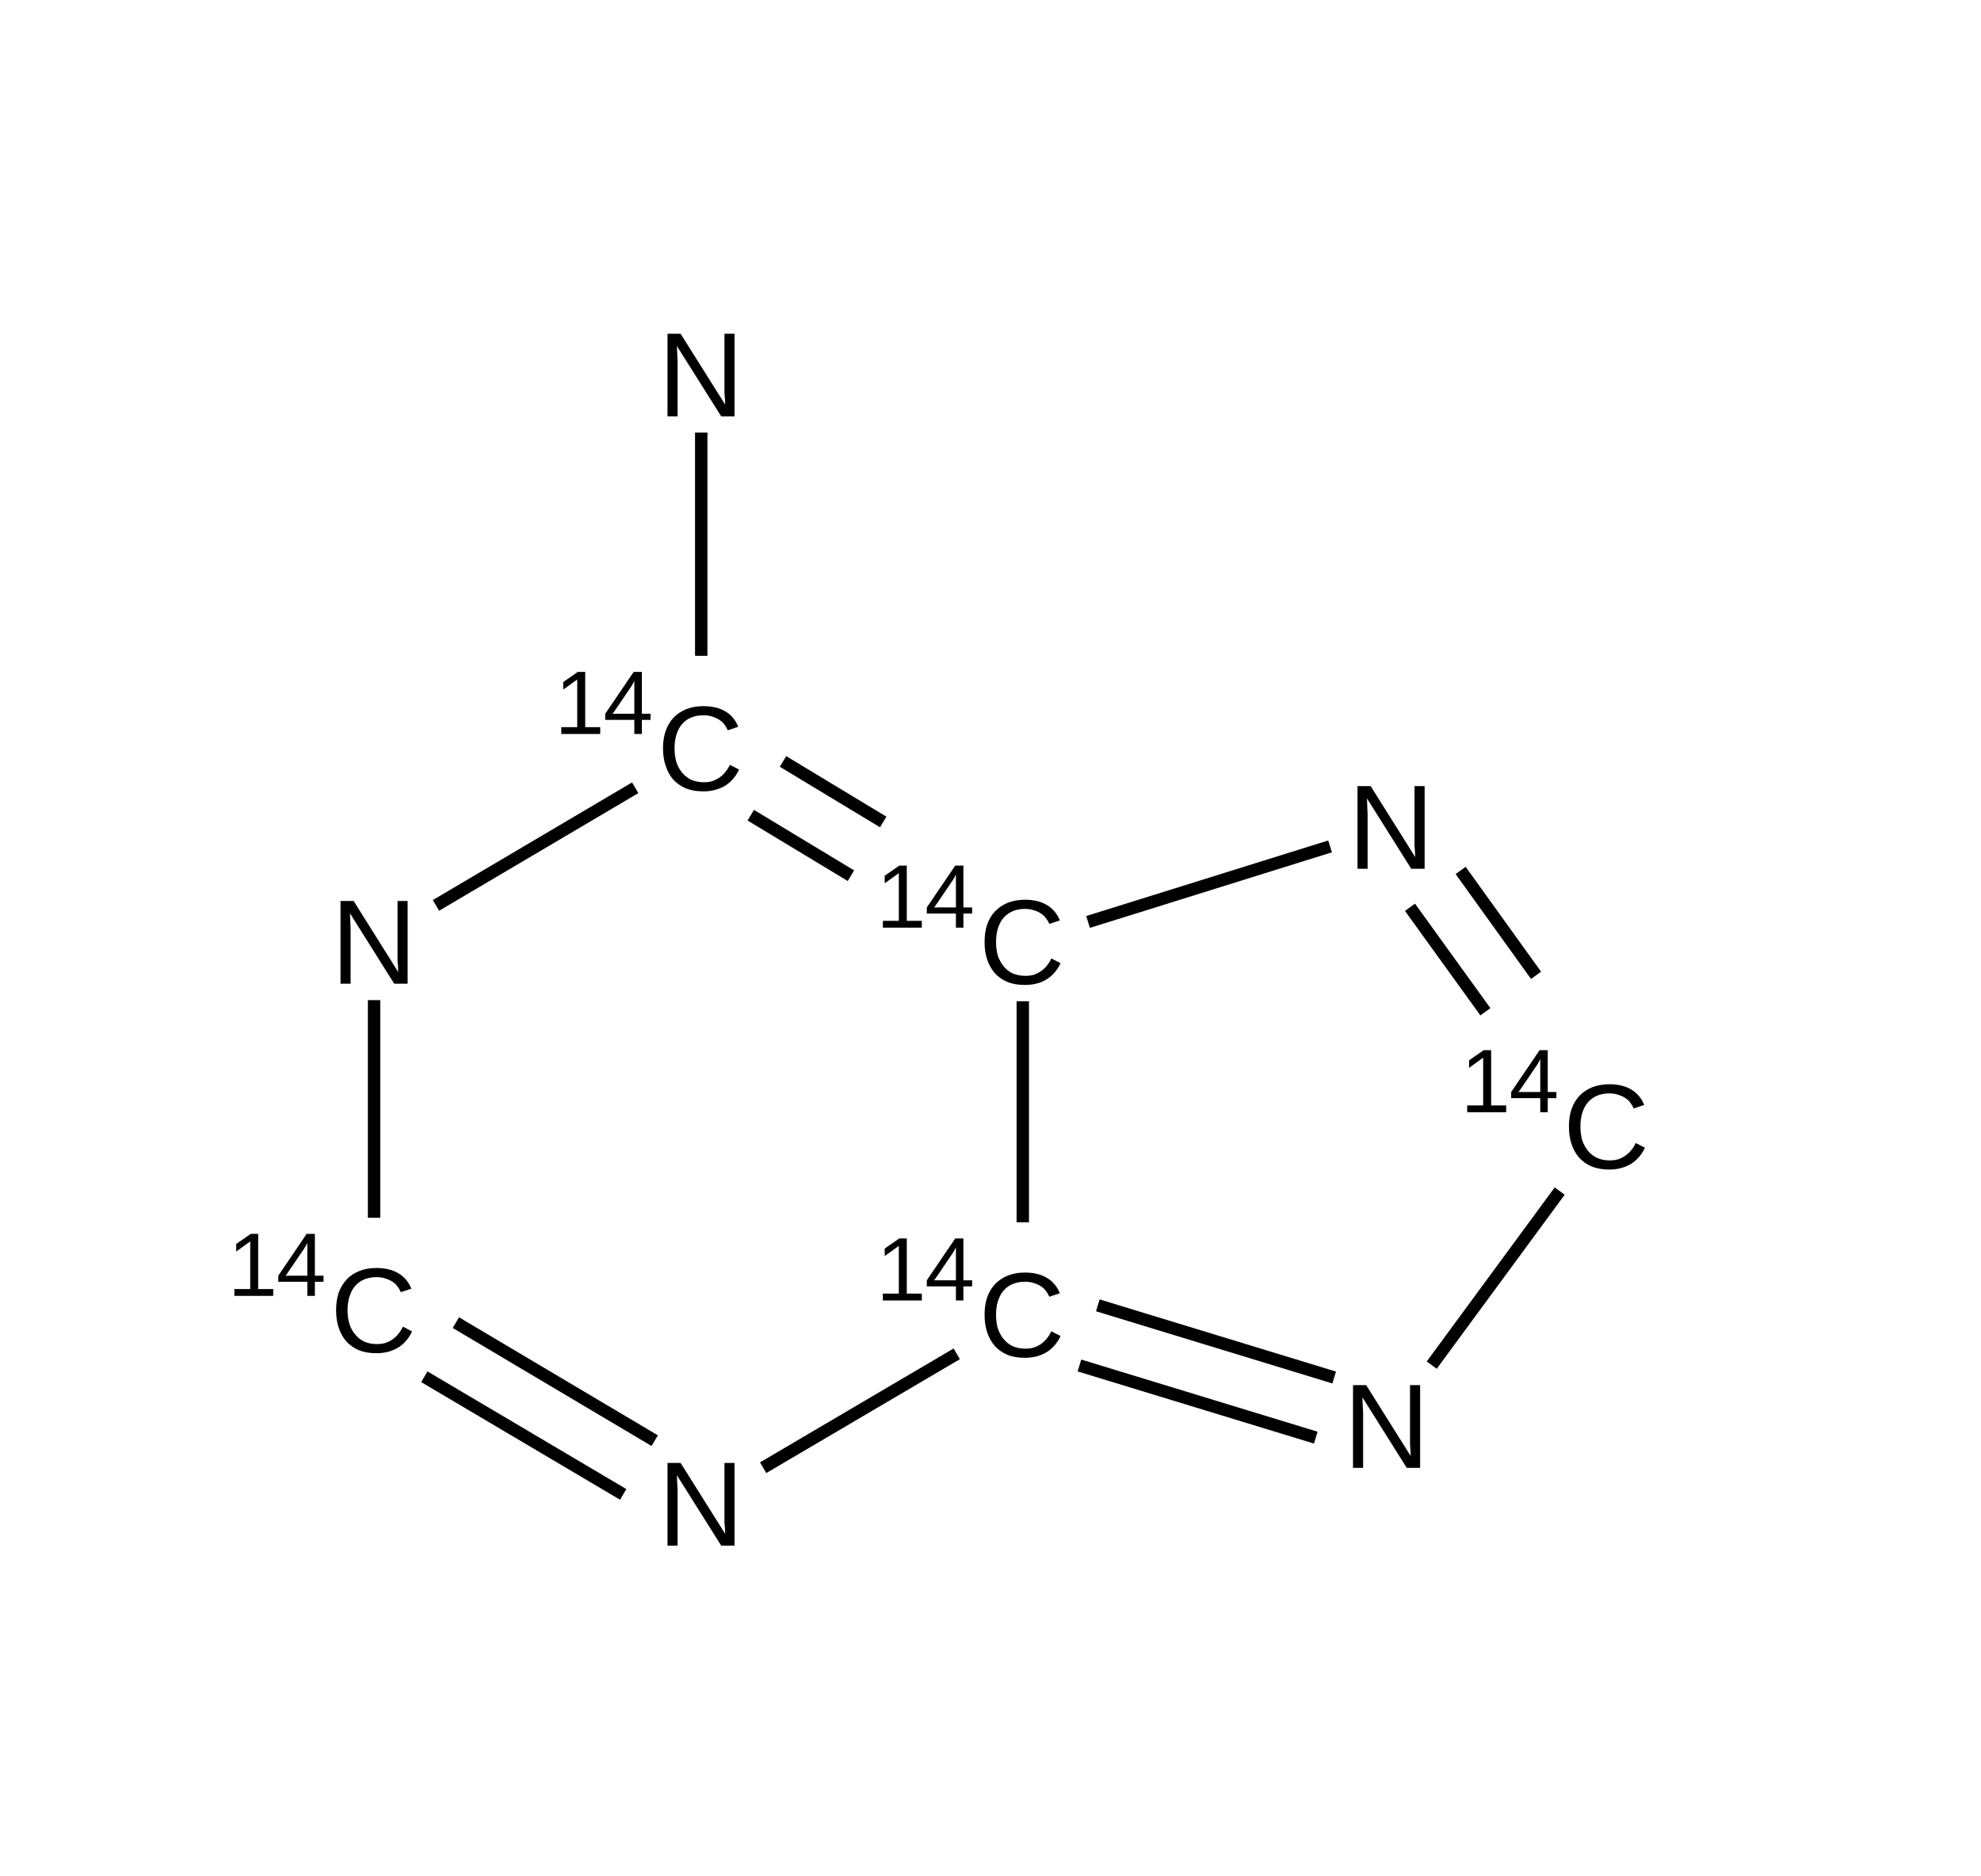 <?xml version="1.0" encoding="UTF-8"?>
<svg xmlns="http://www.w3.org/2000/svg" xmlns:xlink="http://www.w3.org/1999/xlink" width="91.2pt" height="86.4pt" viewBox="0 0 91.2 86.4" version="1.1">
<g id="surface302">
<path style=" stroke:none;fill-rule:nonzero;fill:rgb(0%,0%,0%);fill-opacity:1;" d="M 47.184 41.852 C 46.969 41.852 46.777 41.891 46.613 41.961 C 46.445 42.035 46.305 42.141 46.191 42.273 C 46.082 42.402 46 42.562 45.941 42.75 C 45.883 42.938 45.855 43.148 45.855 43.379 C 45.855 43.609 45.883 43.82 45.941 44.016 C 46.008 44.203 46.098 44.367 46.211 44.504 C 46.324 44.641 46.465 44.75 46.633 44.828 C 46.805 44.898 46.996 44.934 47.207 44.934 C 47.355 44.934 47.488 44.918 47.605 44.883 C 47.727 44.836 47.836 44.781 47.941 44.707 C 48.039 44.637 48.125 44.555 48.199 44.461 C 48.277 44.367 48.344 44.258 48.402 44.133 L 48.824 44.352 C 48.762 44.496 48.676 44.629 48.578 44.75 C 48.473 44.875 48.355 44.984 48.219 45.074 C 48.082 45.164 47.93 45.234 47.758 45.281 C 47.582 45.328 47.391 45.355 47.184 45.355 C 46.875 45.355 46.605 45.309 46.375 45.215 C 46.141 45.117 45.949 44.977 45.793 44.805 C 45.641 44.625 45.523 44.414 45.445 44.18 C 45.363 43.934 45.328 43.668 45.328 43.379 C 45.328 43.082 45.363 42.816 45.445 42.578 C 45.531 42.332 45.652 42.129 45.812 41.961 C 45.969 41.797 46.164 41.664 46.395 41.57 C 46.625 41.48 46.887 41.43 47.184 41.43 C 47.586 41.43 47.922 41.512 48.188 41.668 C 48.461 41.828 48.664 42.066 48.793 42.383 L 48.309 42.543 C 48.27 42.453 48.219 42.367 48.156 42.285 C 48.098 42.199 48.02 42.129 47.93 42.07 C 47.836 42.004 47.727 41.953 47.605 41.918 C 47.48 41.875 47.34 41.852 47.184 41.852 Z M 47.184 41.852 "/>
<path style=" stroke:none;fill-rule:nonzero;fill:rgb(0%,0%,0%);fill-opacity:1;" d="M 40.645 42.715 L 40.645 42.402 L 41.379 42.402 L 41.379 40.207 L 40.73 40.672 L 40.73 40.324 L 41.402 39.859 L 41.746 39.859 L 41.746 42.402 L 42.438 42.402 L 42.438 42.715 Z M 40.645 42.715 "/>
<path style=" stroke:none;fill-rule:nonzero;fill:rgb(0%,0%,0%);fill-opacity:1;" d="M 44.352 42.066 L 44.352 42.715 L 44.008 42.715 L 44.008 42.066 L 42.668 42.066 L 42.668 41.785 L 43.977 39.859 L 44.352 39.859 L 44.352 41.785 L 44.754 41.785 L 44.754 42.066 Z M 44.008 40.27 C 44.008 40.277 44 40.293 43.984 40.312 C 43.977 40.328 43.965 40.352 43.953 40.379 C 43.938 40.398 43.922 40.426 43.91 40.453 C 43.895 40.477 43.883 40.496 43.879 40.508 L 43.145 41.59 C 43.137 41.598 43.125 41.613 43.109 41.633 C 43.102 41.648 43.094 41.664 43.078 41.688 C 43.062 41.703 43.051 41.719 43.035 41.742 C 43.02 41.758 43.008 41.77 43.004 41.785 L 44.008 41.785 Z M 44.008 40.27 "/>
<path style=" stroke:none;fill-rule:nonzero;fill:rgb(0%,0%,0%);fill-opacity:1;" d="M 47.184 59.02 C 46.969 59.02 46.777 59.059 46.613 59.129 C 46.445 59.199 46.305 59.305 46.191 59.441 C 46.082 59.57 46 59.73 45.941 59.918 C 45.883 60.105 45.855 60.316 45.855 60.543 C 45.855 60.777 45.883 60.988 45.941 61.184 C 46.008 61.371 46.098 61.535 46.211 61.668 C 46.324 61.809 46.465 61.914 46.633 61.992 C 46.805 62.066 46.996 62.102 47.207 62.102 C 47.355 62.102 47.488 62.086 47.605 62.047 C 47.727 62.004 47.836 61.949 47.941 61.875 C 48.039 61.805 48.125 61.723 48.199 61.625 C 48.277 61.535 48.344 61.426 48.402 61.301 L 48.824 61.52 C 48.762 61.664 48.676 61.797 48.578 61.918 C 48.473 62.043 48.355 62.152 48.219 62.242 C 48.082 62.328 47.93 62.398 47.758 62.449 C 47.582 62.496 47.391 62.523 47.184 62.523 C 46.875 62.523 46.605 62.477 46.375 62.383 C 46.141 62.285 45.949 62.145 45.793 61.973 C 45.641 61.793 45.523 61.582 45.445 61.344 C 45.363 61.102 45.328 60.832 45.328 60.543 C 45.328 60.25 45.363 59.98 45.445 59.742 C 45.531 59.5 45.652 59.297 45.812 59.129 C 45.969 58.961 46.164 58.832 46.395 58.738 C 46.625 58.645 46.887 58.598 47.184 58.598 C 47.586 58.598 47.922 58.68 48.188 58.836 C 48.461 58.996 48.664 59.234 48.793 59.551 L 48.309 59.711 C 48.27 59.621 48.219 59.531 48.156 59.453 C 48.098 59.367 48.02 59.297 47.93 59.234 C 47.836 59.172 47.727 59.121 47.605 59.086 C 47.48 59.039 47.34 59.02 47.184 59.02 Z M 47.184 59.02 "/>
<path style=" stroke:none;fill-rule:nonzero;fill:rgb(0%,0%,0%);fill-opacity:1;" d="M 40.645 59.883 L 40.645 59.566 L 41.379 59.566 L 41.379 57.371 L 40.73 57.836 L 40.73 57.492 L 41.402 57.027 L 41.746 57.027 L 41.746 59.566 L 42.438 59.566 L 42.438 59.883 Z M 40.645 59.883 "/>
<path style=" stroke:none;fill-rule:nonzero;fill:rgb(0%,0%,0%);fill-opacity:1;" d="M 44.352 59.234 L 44.352 59.883 L 44.008 59.883 L 44.008 59.234 L 42.668 59.234 L 42.668 58.953 L 43.977 57.027 L 44.352 57.027 L 44.352 58.953 L 44.754 58.953 L 44.754 59.234 Z M 44.008 57.438 C 44.008 57.445 44 57.457 43.984 57.48 C 43.977 57.496 43.965 57.52 43.953 57.547 C 43.938 57.566 43.922 57.594 43.91 57.621 C 43.895 57.645 43.883 57.66 43.879 57.676 L 43.145 58.758 C 43.137 58.766 43.125 58.777 43.109 58.801 C 43.102 58.816 43.094 58.832 43.078 58.855 C 43.062 58.871 43.051 58.887 43.035 58.91 C 43.02 58.926 43.008 58.938 43.004 58.953 L 44.008 58.953 Z M 44.008 57.438 "/>
<path style=" stroke:none;fill-rule:nonzero;fill:rgb(0%,0%,0%);fill-opacity:1;" d="M 32.383 32.938 C 32.164 32.938 31.973 32.973 31.809 33.043 C 31.641 33.117 31.5 33.223 31.387 33.359 C 31.281 33.488 31.195 33.648 31.141 33.832 C 31.082 34.023 31.055 34.23 31.055 34.461 C 31.055 34.695 31.082 34.906 31.141 35.098 C 31.203 35.289 31.293 35.449 31.41 35.586 C 31.523 35.723 31.664 35.832 31.832 35.91 C 32.004 35.984 32.191 36.02 32.402 36.02 C 32.555 36.02 32.688 36.004 32.801 35.965 C 32.922 35.922 33.035 35.863 33.137 35.793 C 33.238 35.723 33.324 35.637 33.395 35.543 C 33.473 35.449 33.543 35.344 33.602 35.219 L 34.023 35.434 C 33.957 35.582 33.875 35.715 33.773 35.836 C 33.672 35.961 33.551 36.066 33.418 36.16 C 33.281 36.246 33.125 36.316 32.953 36.363 C 32.781 36.414 32.59 36.441 32.383 36.441 C 32.07 36.441 31.801 36.391 31.57 36.301 C 31.34 36.199 31.145 36.062 30.988 35.891 C 30.836 35.711 30.723 35.5 30.645 35.262 C 30.562 35.02 30.523 34.75 30.523 34.461 C 30.523 34.168 30.562 33.898 30.645 33.66 C 30.73 33.418 30.852 33.211 31.012 33.043 C 31.168 32.879 31.359 32.75 31.594 32.656 C 31.824 32.562 32.086 32.516 32.383 32.516 C 32.781 32.516 33.117 32.594 33.387 32.754 C 33.656 32.91 33.859 33.148 33.988 33.465 L 33.504 33.629 C 33.465 33.535 33.418 33.449 33.352 33.367 C 33.293 33.281 33.219 33.211 33.125 33.152 C 33.031 33.086 32.922 33.039 32.801 33 C 32.68 32.957 32.539 32.938 32.383 32.938 Z M 32.383 32.938 "/>
<path style=" stroke:none;fill-rule:nonzero;fill:rgb(0%,0%,0%);fill-opacity:1;" d="M 25.84 33.797 L 25.84 33.484 L 26.574 33.484 L 26.574 31.289 L 25.93 31.754 L 25.93 31.406 L 26.598 30.941 L 26.941 30.941 L 26.941 33.484 L 27.633 33.484 L 27.633 33.797 Z M 25.84 33.797 "/>
<path style=" stroke:none;fill-rule:nonzero;fill:rgb(0%,0%,0%);fill-opacity:1;" d="M 29.551 33.148 L 29.551 33.797 L 29.203 33.797 L 29.203 33.148 L 27.863 33.148 L 27.863 32.867 L 29.172 30.941 L 29.551 30.941 L 29.551 32.867 L 29.949 32.867 L 29.949 33.148 Z M 29.203 31.355 C 29.203 31.363 29.195 31.375 29.184 31.398 C 29.176 31.414 29.164 31.434 29.148 31.461 C 29.133 31.484 29.121 31.512 29.105 31.539 C 29.09 31.559 29.078 31.578 29.074 31.594 L 28.34 32.672 C 28.332 32.684 28.32 32.695 28.309 32.719 C 28.301 32.734 28.289 32.75 28.277 32.77 C 28.258 32.789 28.246 32.805 28.23 32.824 C 28.215 32.84 28.207 32.855 28.199 32.867 L 29.203 32.867 Z M 29.203 31.355 "/>
<path style=" stroke:none;fill-rule:nonzero;fill:rgb(0%,0%,0%);fill-opacity:1;" d="M 64.969 40.004 L 62.93 36.762 C 62.934 36.848 62.941 36.934 62.941 37.02 C 62.945 37.094 62.949 37.172 62.949 37.258 C 62.957 37.34 62.961 37.41 62.961 37.473 L 62.961 40.004 L 62.496 40.004 L 62.496 36.199 L 63.102 36.199 L 65.152 39.465 C 65.152 39.465 65.148 39.375 65.141 39.195 C 65.133 39.125 65.125 39.043 65.121 38.957 C 65.121 38.863 65.121 38.777 65.121 38.695 L 65.121 36.199 L 65.586 36.199 L 65.586 40.004 Z M 64.969 40.004 "/>
<path style=" stroke:none;fill-rule:nonzero;fill:rgb(0%,0%,0%);fill-opacity:1;" d="M 33.203 71.172 L 31.16 67.926 C 31.168 68.016 31.172 68.102 31.172 68.188 C 31.176 68.262 31.184 68.34 31.184 68.426 C 31.188 68.508 31.195 68.578 31.195 68.641 L 31.195 71.172 L 30.73 71.172 L 30.73 67.363 L 31.332 67.363 L 33.387 70.633 C 33.387 70.633 33.379 70.543 33.375 70.359 C 33.367 70.289 33.359 70.211 33.352 70.125 C 33.352 70.031 33.352 69.945 33.352 69.863 L 33.352 67.363 L 33.816 67.363 L 33.816 71.172 Z M 33.203 71.172 "/>
<path style=" stroke:none;fill-rule:nonzero;fill:rgb(0%,0%,0%);fill-opacity:1;" d="M 64.762 67.59 L 62.723 64.344 C 62.727 64.43 62.73 64.516 62.73 64.605 C 62.738 64.676 62.742 64.754 62.742 64.84 C 62.75 64.922 62.754 64.992 62.754 65.059 L 62.754 67.59 L 62.289 67.59 L 62.289 63.781 L 62.895 63.781 L 64.945 67.047 C 64.945 67.047 64.941 66.961 64.934 66.777 C 64.926 66.707 64.918 66.625 64.914 66.539 C 64.914 66.449 64.914 66.363 64.914 66.281 L 64.914 63.781 L 65.379 63.781 L 65.379 67.59 Z M 64.762 67.59 "/>
<path style=" stroke:none;fill-rule:nonzero;fill:rgb(0%,0%,0%);fill-opacity:1;" d="M 18.148 45.297 L 16.109 42.051 C 16.113 42.141 16.121 42.227 16.121 42.312 C 16.125 42.387 16.133 42.465 16.133 42.551 C 16.137 42.633 16.141 42.703 16.141 42.766 L 16.141 45.297 L 15.676 45.297 L 15.676 41.488 L 16.281 41.488 L 18.332 44.758 C 18.332 44.758 18.328 44.668 18.324 44.484 C 18.316 44.414 18.305 44.336 18.301 44.25 C 18.301 44.156 18.301 44.07 18.301 43.988 L 18.301 41.488 L 18.766 41.488 L 18.766 45.297 Z M 18.148 45.297 "/>
<path style=" stroke:none;fill-rule:nonzero;fill:rgb(0%,0%,0%);fill-opacity:1;" d="M 33.203 19.172 L 31.16 15.93 C 31.168 16.016 31.172 16.102 31.172 16.188 C 31.176 16.262 31.184 16.34 31.184 16.426 C 31.188 16.508 31.195 16.578 31.195 16.641 L 31.195 19.172 L 30.73 19.172 L 30.73 15.367 L 31.332 15.367 L 33.387 18.633 C 33.387 18.633 33.379 18.543 33.375 18.363 C 33.367 18.293 33.359 18.211 33.352 18.125 C 33.352 18.031 33.352 17.945 33.352 17.863 L 33.352 15.367 L 33.816 15.367 L 33.816 19.172 Z M 33.203 19.172 "/>
<path style=" stroke:none;fill-rule:nonzero;fill:rgb(0%,0%,0%);fill-opacity:1;" d="M 74.086 50.348 C 73.871 50.348 73.68 50.387 73.516 50.457 C 73.348 50.531 73.207 50.637 73.094 50.77 C 72.984 50.902 72.902 51.059 72.844 51.246 C 72.785 51.438 72.758 51.645 72.758 51.875 C 72.758 52.105 72.785 52.316 72.844 52.512 C 72.91 52.703 73 52.863 73.113 53 C 73.227 53.137 73.367 53.246 73.535 53.324 C 73.707 53.398 73.898 53.434 74.109 53.434 C 74.258 53.434 74.391 53.414 74.508 53.379 C 74.629 53.336 74.738 53.277 74.844 53.203 C 74.941 53.133 75.027 53.051 75.102 52.957 C 75.18 52.863 75.246 52.758 75.305 52.633 L 75.727 52.848 C 75.664 52.992 75.578 53.125 75.48 53.25 C 75.375 53.371 75.258 53.48 75.121 53.574 C 74.984 53.66 74.832 53.73 74.66 53.777 C 74.484 53.828 74.293 53.855 74.086 53.855 C 73.777 53.855 73.508 53.805 73.277 53.715 C 73.043 53.613 72.852 53.477 72.695 53.301 C 72.543 53.125 72.426 52.914 72.348 52.676 C 72.266 52.43 72.23 52.164 72.23 51.875 C 72.23 51.578 72.266 51.312 72.348 51.074 C 72.434 50.832 72.555 50.625 72.715 50.457 C 72.871 50.293 73.066 50.164 73.297 50.066 C 73.527 49.977 73.789 49.926 74.086 49.926 C 74.488 49.926 74.824 50.008 75.09 50.164 C 75.363 50.324 75.566 50.562 75.695 50.879 L 75.211 51.043 C 75.172 50.949 75.121 50.863 75.059 50.781 C 75 50.695 74.922 50.625 74.832 50.566 C 74.738 50.5 74.629 50.453 74.508 50.414 C 74.383 50.371 74.242 50.348 74.086 50.348 Z M 74.086 50.348 "/>
<path style=" stroke:none;fill-rule:nonzero;fill:rgb(0%,0%,0%);fill-opacity:1;" d="M 67.547 51.215 L 67.547 50.902 L 68.281 50.902 L 68.281 48.703 L 67.633 49.172 L 67.633 48.824 L 68.305 48.359 L 68.648 48.359 L 68.648 50.902 L 69.34 50.902 L 69.34 51.215 Z M 67.547 51.215 "/>
<path style=" stroke:none;fill-rule:nonzero;fill:rgb(0%,0%,0%);fill-opacity:1;" d="M 71.254 50.566 L 71.254 51.215 L 70.91 51.215 L 70.91 50.566 L 69.57 50.566 L 69.57 50.285 L 70.879 48.359 L 71.254 48.359 L 71.254 50.285 L 71.652 50.285 L 71.652 50.566 Z M 70.91 48.77 C 70.91 48.777 70.902 48.793 70.887 48.812 C 70.879 48.828 70.867 48.852 70.855 48.879 C 70.84 48.898 70.824 48.926 70.812 48.953 C 70.797 48.977 70.785 48.996 70.781 49.008 L 70.047 50.09 C 70.039 50.098 70.027 50.109 70.012 50.133 C 70.004 50.148 69.996 50.164 69.98 50.188 C 69.965 50.203 69.953 50.219 69.938 50.242 C 69.922 50.258 69.91 50.27 69.906 50.285 L 70.91 50.285 Z M 70.91 48.77 "/>
<path style=" stroke:none;fill-rule:nonzero;fill:rgb(0%,0%,0%);fill-opacity:1;" d="M 17.328 58.809 C 17.113 58.809 16.922 58.848 16.758 58.918 C 16.59 58.988 16.449 59.094 16.336 59.23 C 16.227 59.359 16.145 59.52 16.09 59.707 C 16.027 59.895 16 60.105 16 60.332 C 16 60.566 16.027 60.777 16.09 60.973 C 16.152 61.16 16.242 61.324 16.359 61.457 C 16.473 61.598 16.613 61.703 16.777 61.781 C 16.953 61.855 17.141 61.891 17.352 61.891 C 17.504 61.891 17.633 61.875 17.75 61.836 C 17.871 61.793 17.984 61.738 18.086 61.664 C 18.184 61.594 18.27 61.512 18.344 61.414 C 18.422 61.324 18.488 61.215 18.551 61.09 L 18.969 61.309 C 18.906 61.453 18.82 61.586 18.723 61.707 C 18.621 61.832 18.5 61.941 18.367 62.031 C 18.227 62.117 18.074 62.188 17.902 62.238 C 17.73 62.285 17.539 62.312 17.328 62.312 C 17.02 62.312 16.75 62.266 16.52 62.172 C 16.289 62.074 16.094 61.934 15.938 61.762 C 15.785 61.582 15.668 61.371 15.59 61.133 C 15.512 60.891 15.473 60.621 15.473 60.332 C 15.473 60.039 15.512 59.77 15.59 59.531 C 15.676 59.289 15.801 59.086 15.957 58.918 C 16.113 58.75 16.309 58.621 16.543 58.527 C 16.77 58.434 17.031 58.387 17.328 58.387 C 17.73 58.387 18.066 58.469 18.332 58.625 C 18.605 58.785 18.809 59.023 18.938 59.34 L 18.453 59.5 C 18.414 59.41 18.367 59.32 18.301 59.242 C 18.242 59.156 18.168 59.086 18.074 59.023 C 17.98 58.961 17.871 58.91 17.75 58.875 C 17.625 58.828 17.484 58.809 17.328 58.809 Z M 17.328 58.809 "/>
<path style=" stroke:none;fill-rule:nonzero;fill:rgb(0%,0%,0%);fill-opacity:1;" d="M 10.789 59.672 L 10.789 59.359 L 11.52 59.359 L 11.52 57.164 L 10.875 57.629 L 10.875 57.281 L 11.543 56.816 L 11.887 56.816 L 11.887 59.359 L 12.578 59.359 L 12.578 59.672 Z M 10.789 59.672 "/>
<path style=" stroke:none;fill-rule:nonzero;fill:rgb(0%,0%,0%);fill-opacity:1;" d="M 14.496 59.023 L 14.496 59.672 L 14.148 59.672 L 14.148 59.023 L 12.812 59.023 L 12.812 58.742 L 14.117 56.816 L 14.496 56.816 L 14.496 58.742 L 14.895 58.742 L 14.895 59.023 Z M 14.148 57.23 C 14.148 57.238 14.141 57.25 14.129 57.273 C 14.121 57.289 14.109 57.309 14.094 57.336 C 14.078 57.359 14.066 57.387 14.051 57.414 C 14.035 57.434 14.027 57.453 14.02 57.469 L 13.285 58.547 C 13.277 58.559 13.266 58.57 13.254 58.594 C 13.246 58.609 13.234 58.625 13.223 58.645 C 13.203 58.664 13.191 58.68 13.18 58.699 C 13.16 58.715 13.152 58.73 13.145 58.742 L 14.148 58.742 Z M 14.148 57.23 "/>
<path style="fill:none;stroke-width:0.033;stroke-linecap:butt;stroke-linejoin:miter;stroke:rgb(0%,0%,0%);stroke-opacity:1;stroke-miterlimit:10;" d="M 1.729 1.666 L 1.729 2.254 " transform="matrix(17.273,0,0,17.308,17.221,17.27)"/>
<path style="fill:none;stroke-width:0.033;stroke-linecap:butt;stroke-linejoin:miter;stroke:rgb(0%,0%,0%);stroke-opacity:1;stroke-miterlimit:10;" d="M 1.357 1.189 L 1.09 1.028 " transform="matrix(17.273,0,0,17.308,17.221,17.27)"/>
<path style="fill:none;stroke-width:0.033;stroke-linecap:butt;stroke-linejoin:miter;stroke:rgb(0%,0%,0%);stroke-opacity:1;stroke-miterlimit:10;" d="M 1.271 1.332 L 1.004 1.171 " transform="matrix(17.273,0,0,17.308,17.221,17.27)"/>
<path style="fill:none;stroke-width:0.033;stroke-linecap:butt;stroke-linejoin:miter;stroke:rgb(0%,0%,0%);stroke-opacity:1;stroke-miterlimit:10;" d="M 1.903 1.455 L 2.548 1.254 " transform="matrix(17.273,0,0,17.308,17.221,17.27)"/>
<path style="fill:none;stroke-width:0.033;stroke-linecap:butt;stroke-linejoin:miter;stroke:rgb(0%,0%,0%);stroke-opacity:1;stroke-miterlimit:10;" d="M 1.553 2.604 L 1.037 2.907 " transform="matrix(17.273,0,0,17.308,17.221,17.27)"/>
<path style="fill:none;stroke-width:0.033;stroke-linecap:butt;stroke-linejoin:miter;stroke:rgb(0%,0%,0%);stroke-opacity:1;stroke-miterlimit:10;" d="M 1.88 2.635 L 2.51 2.827 " transform="matrix(17.273,0,0,17.308,17.221,17.27)"/>
<path style="fill:none;stroke-width:0.033;stroke-linecap:butt;stroke-linejoin:miter;stroke:rgb(0%,0%,0%);stroke-opacity:1;stroke-miterlimit:10;" d="M 1.929 2.475 L 2.559 2.667 " transform="matrix(17.273,0,0,17.308,17.221,17.27)"/>
<path style="fill:none;stroke-width:0.033;stroke-linecap:butt;stroke-linejoin:miter;stroke:rgb(0%,0%,0%);stroke-opacity:1;stroke-miterlimit:10;" d="M 0.696 1.098 L 0.165 1.411 " transform="matrix(17.273,0,0,17.308,17.221,17.27)"/>
<path style="fill:none;stroke-width:0.033;stroke-linecap:butt;stroke-linejoin:miter;stroke:rgb(0%,0%,0%);stroke-opacity:1;stroke-miterlimit:10;" d="M 0.872 0.747 L 0.872 0.153 " transform="matrix(17.273,0,0,17.308,17.221,17.27)"/>
<path style="fill:none;stroke-width:0.033;stroke-linecap:butt;stroke-linejoin:miter;stroke:rgb(0%,0%,0%);stroke-opacity:1;stroke-miterlimit:10;" d="M 2.761 1.416 L 2.962 1.694 " transform="matrix(17.273,0,0,17.308,17.221,17.27)"/>
<path style="fill:none;stroke-width:0.033;stroke-linecap:butt;stroke-linejoin:miter;stroke:rgb(0%,0%,0%);stroke-opacity:1;stroke-miterlimit:10;" d="M 2.896 1.318 L 3.097 1.597 " transform="matrix(17.273,0,0,17.308,17.221,17.27)"/>
<path style="fill:none;stroke-width:0.033;stroke-linecap:butt;stroke-linejoin:miter;stroke:rgb(0%,0%,0%);stroke-opacity:1;stroke-miterlimit:10;" d="M 0.748 2.835 L 0.218 2.521 " transform="matrix(17.273,0,0,17.308,17.221,17.27)"/>
<path style="fill:none;stroke-width:0.033;stroke-linecap:butt;stroke-linejoin:miter;stroke:rgb(0%,0%,0%);stroke-opacity:1;stroke-miterlimit:10;" d="M 0.664 2.978 L 0.134 2.665 " transform="matrix(17.273,0,0,17.308,17.221,17.27)"/>
<path style="fill:none;stroke-width:0.033;stroke-linecap:butt;stroke-linejoin:miter;stroke:rgb(0%,0%,0%);stroke-opacity:1;stroke-miterlimit:10;" d="M 2.819 2.634 L 3.16 2.171 " transform="matrix(17.273,0,0,17.308,17.221,17.27)"/>
<path style="fill:none;stroke-width:0.033;stroke-linecap:butt;stroke-linejoin:miter;stroke:rgb(0%,0%,0%);stroke-opacity:1;stroke-miterlimit:10;" d="M 0 1.663 L 0 2.242 " transform="matrix(17.273,0,0,17.308,17.221,17.27)"/>
</g>
</svg>
